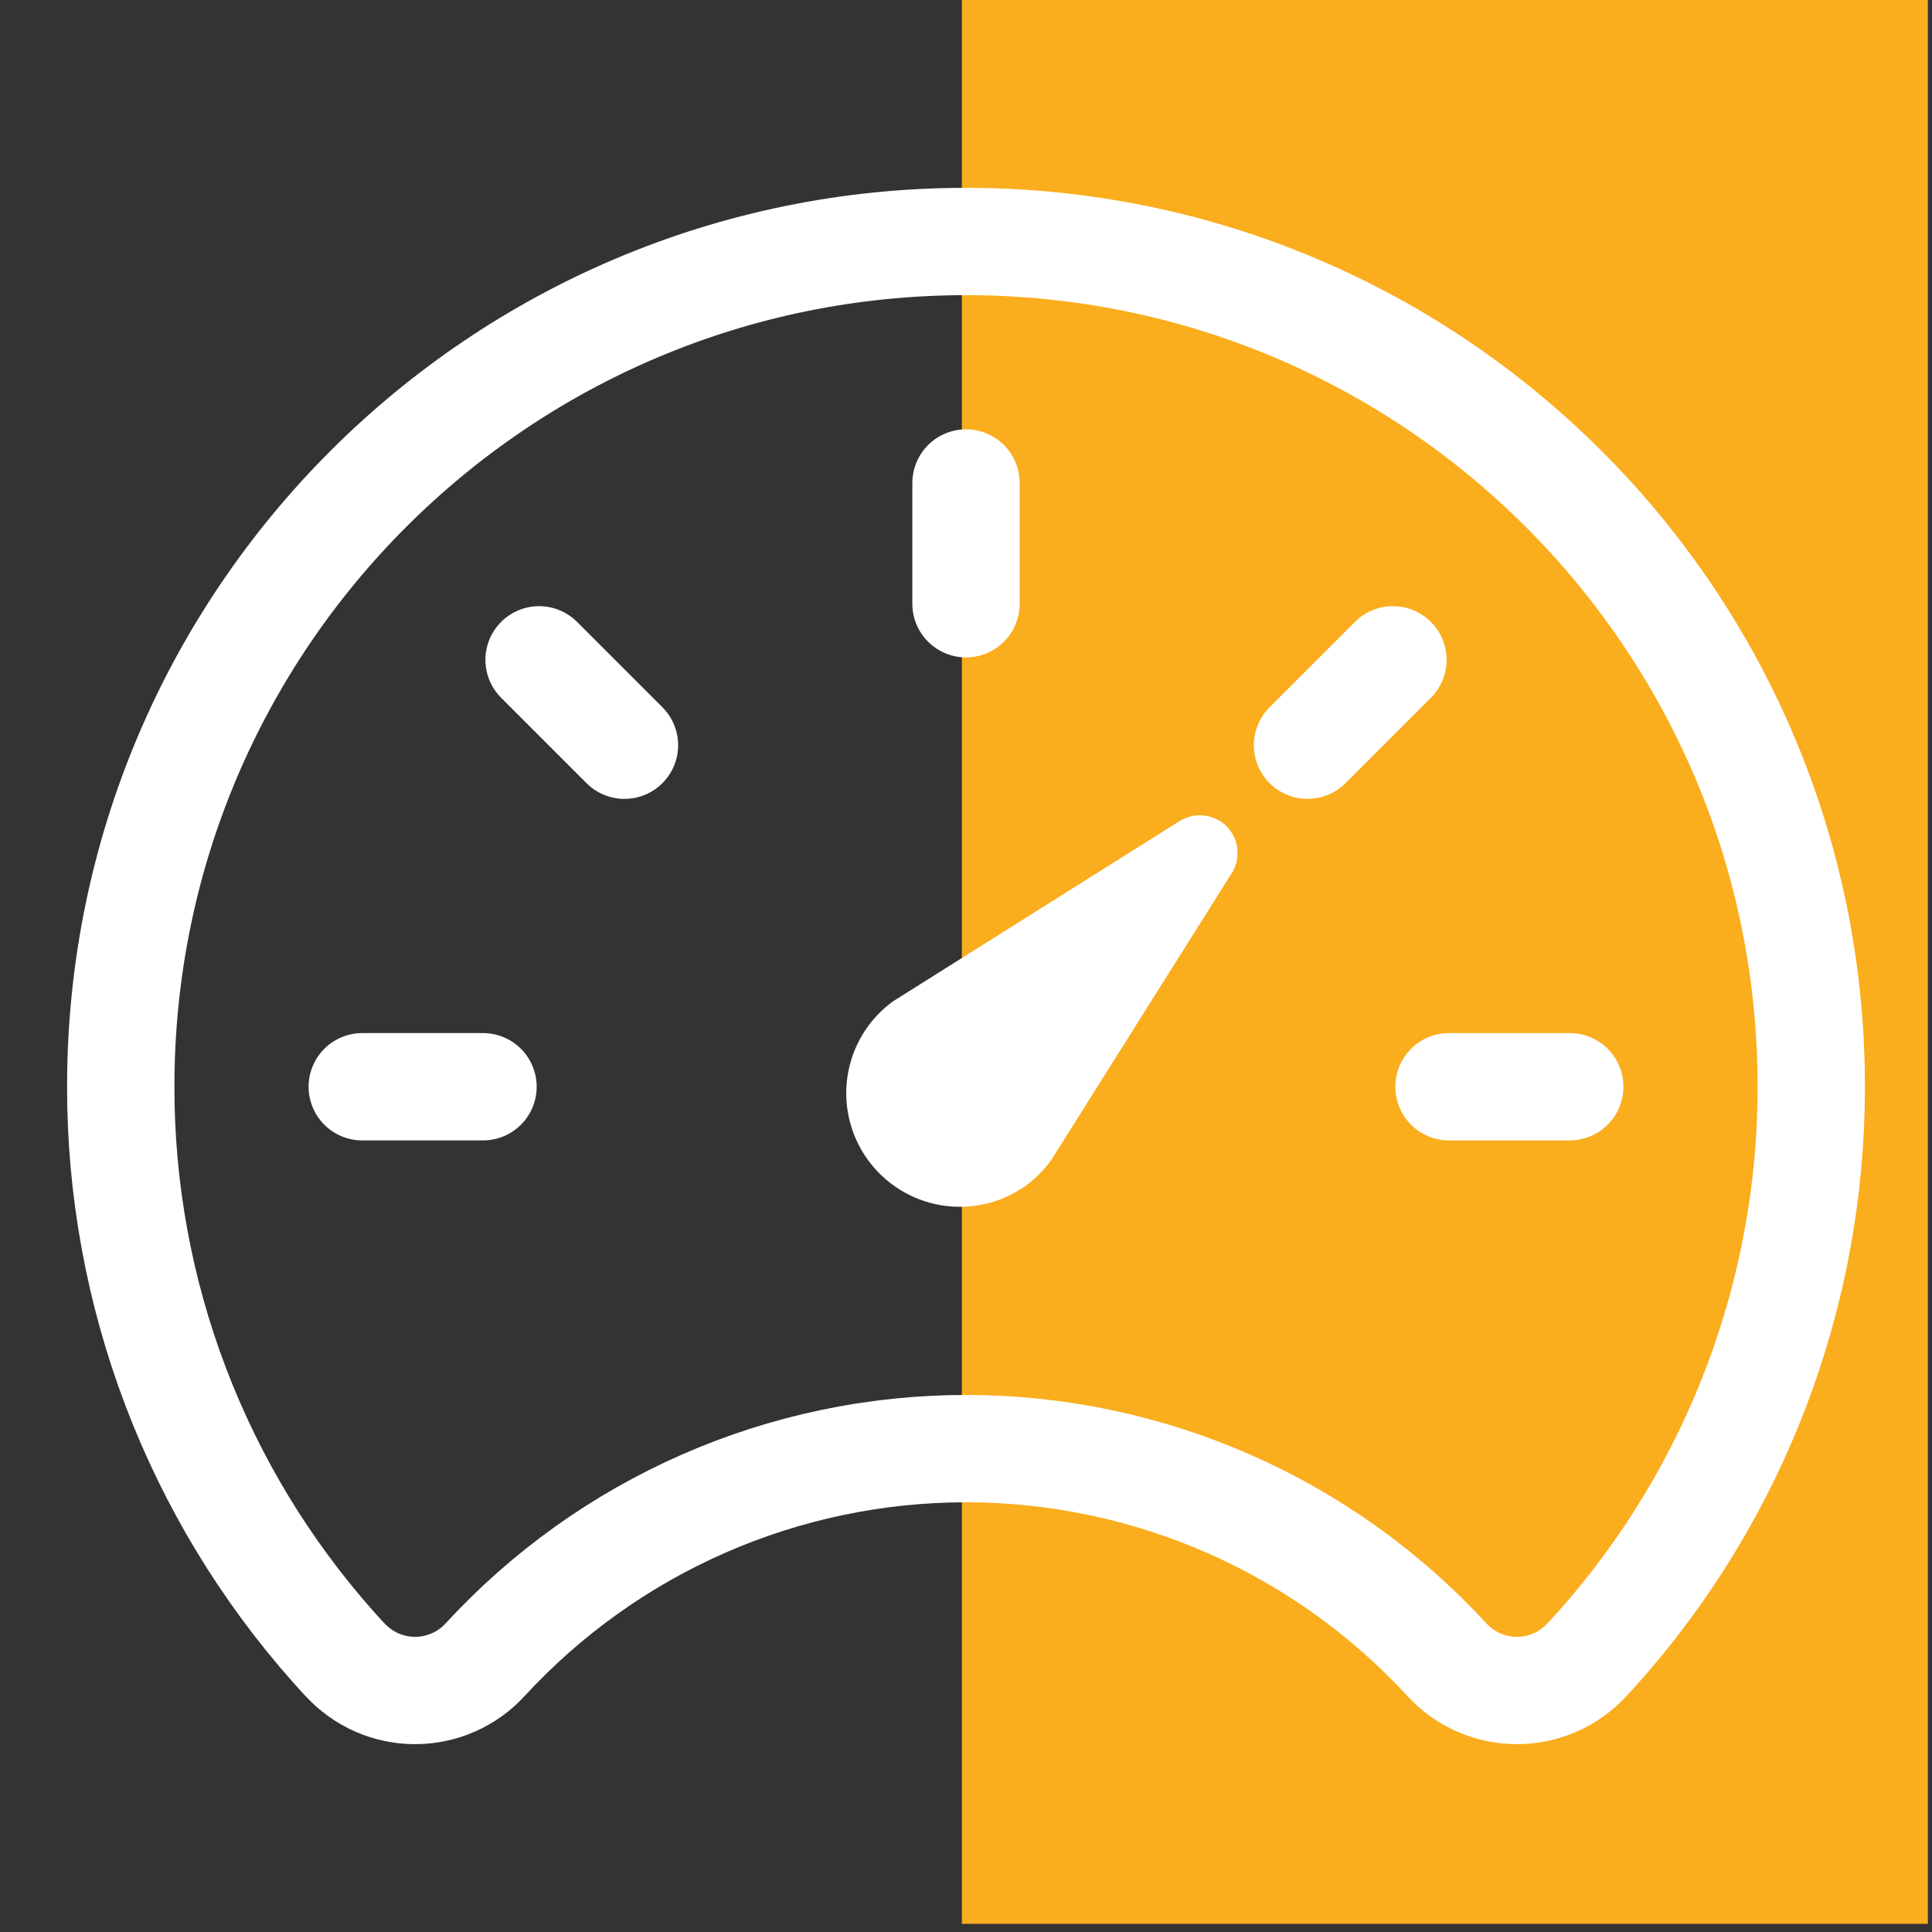 <svg width="72" height="72" viewBox="0 0 72 72" fill="none" xmlns="http://www.w3.org/2000/svg">
<rect x="0" y="0" width="72" height="72" fill="#333333" stroke="none"/>
<g clip-path="url(#clip0_65_1143)">
<rect x="35.846" y="-0.304" width="36" height="72" fill="#FAAD1D"/>
<path d="M45.858 32.611L39.178 43.228C38.905 43.607 38.573 43.939 38.194 44.212C37.28 44.85 36.151 45.102 35.052 44.913C33.953 44.723 32.974 44.108 32.326 43.201C31.678 42.294 31.414 41.168 31.591 40.067C31.768 38.966 32.372 37.98 33.272 37.322L43.889 30.642C44.131 30.474 44.418 30.384 44.712 30.384C45.006 30.384 45.293 30.474 45.535 30.642C45.838 30.861 46.042 31.191 46.102 31.56C46.163 31.929 46.075 32.307 45.858 32.611Z" fill="white"/>
<path d="M36 9C18.605 9 4.5 23.091 4.5 40.486C4.489 48.182 7.307 55.614 12.417 61.369C12.572 61.538 12.713 61.706 12.867 61.861C13.2 62.221 13.604 62.508 14.053 62.705C14.503 62.901 14.989 63.001 15.479 63C15.969 62.998 16.454 62.895 16.903 62.697C17.351 62.498 17.754 62.209 18.084 61.847C20.365 59.369 23.134 57.391 26.218 56.038C29.302 54.685 32.633 53.986 36 53.986C39.367 53.986 42.698 54.685 45.782 56.038C48.866 57.391 51.635 59.369 53.916 61.847C54.246 62.209 54.649 62.498 55.097 62.697C55.546 62.895 56.031 62.998 56.521 63C57.012 63.001 57.497 62.901 57.947 62.705C58.396 62.508 58.8 62.221 59.133 61.861L59.583 61.369C64.693 55.614 67.511 48.182 67.5 40.486C67.5 23.091 53.395 9 36 9Z" stroke="white" stroke-width="4" stroke-linecap="round" stroke-linejoin="round"/>
<path d="M36 18V22.5" stroke="white" stroke-width="4" stroke-miterlimit="10" stroke-linecap="round"/>
<path d="M58.5 40.5H54" stroke="white" stroke-width="4" stroke-miterlimit="10" stroke-linecap="round"/>
<path d="M18 40.5H13.5" stroke="white" stroke-width="4" stroke-miterlimit="10" stroke-linecap="round"/>
<path d="M23.272 27.772L20.09 24.59" stroke="white" stroke-width="4" stroke-miterlimit="10" stroke-linecap="round"/>
<path d="M48.727 27.772L51.91 24.59" stroke="white" stroke-width="4" stroke-miterlimit="10" stroke-linecap="round"/>
</g>
<defs>
<clipPath id="clip0_65_1143">
<rect width="72" height="72" fill="white"/>
</clipPath>
</defs>
</svg>
